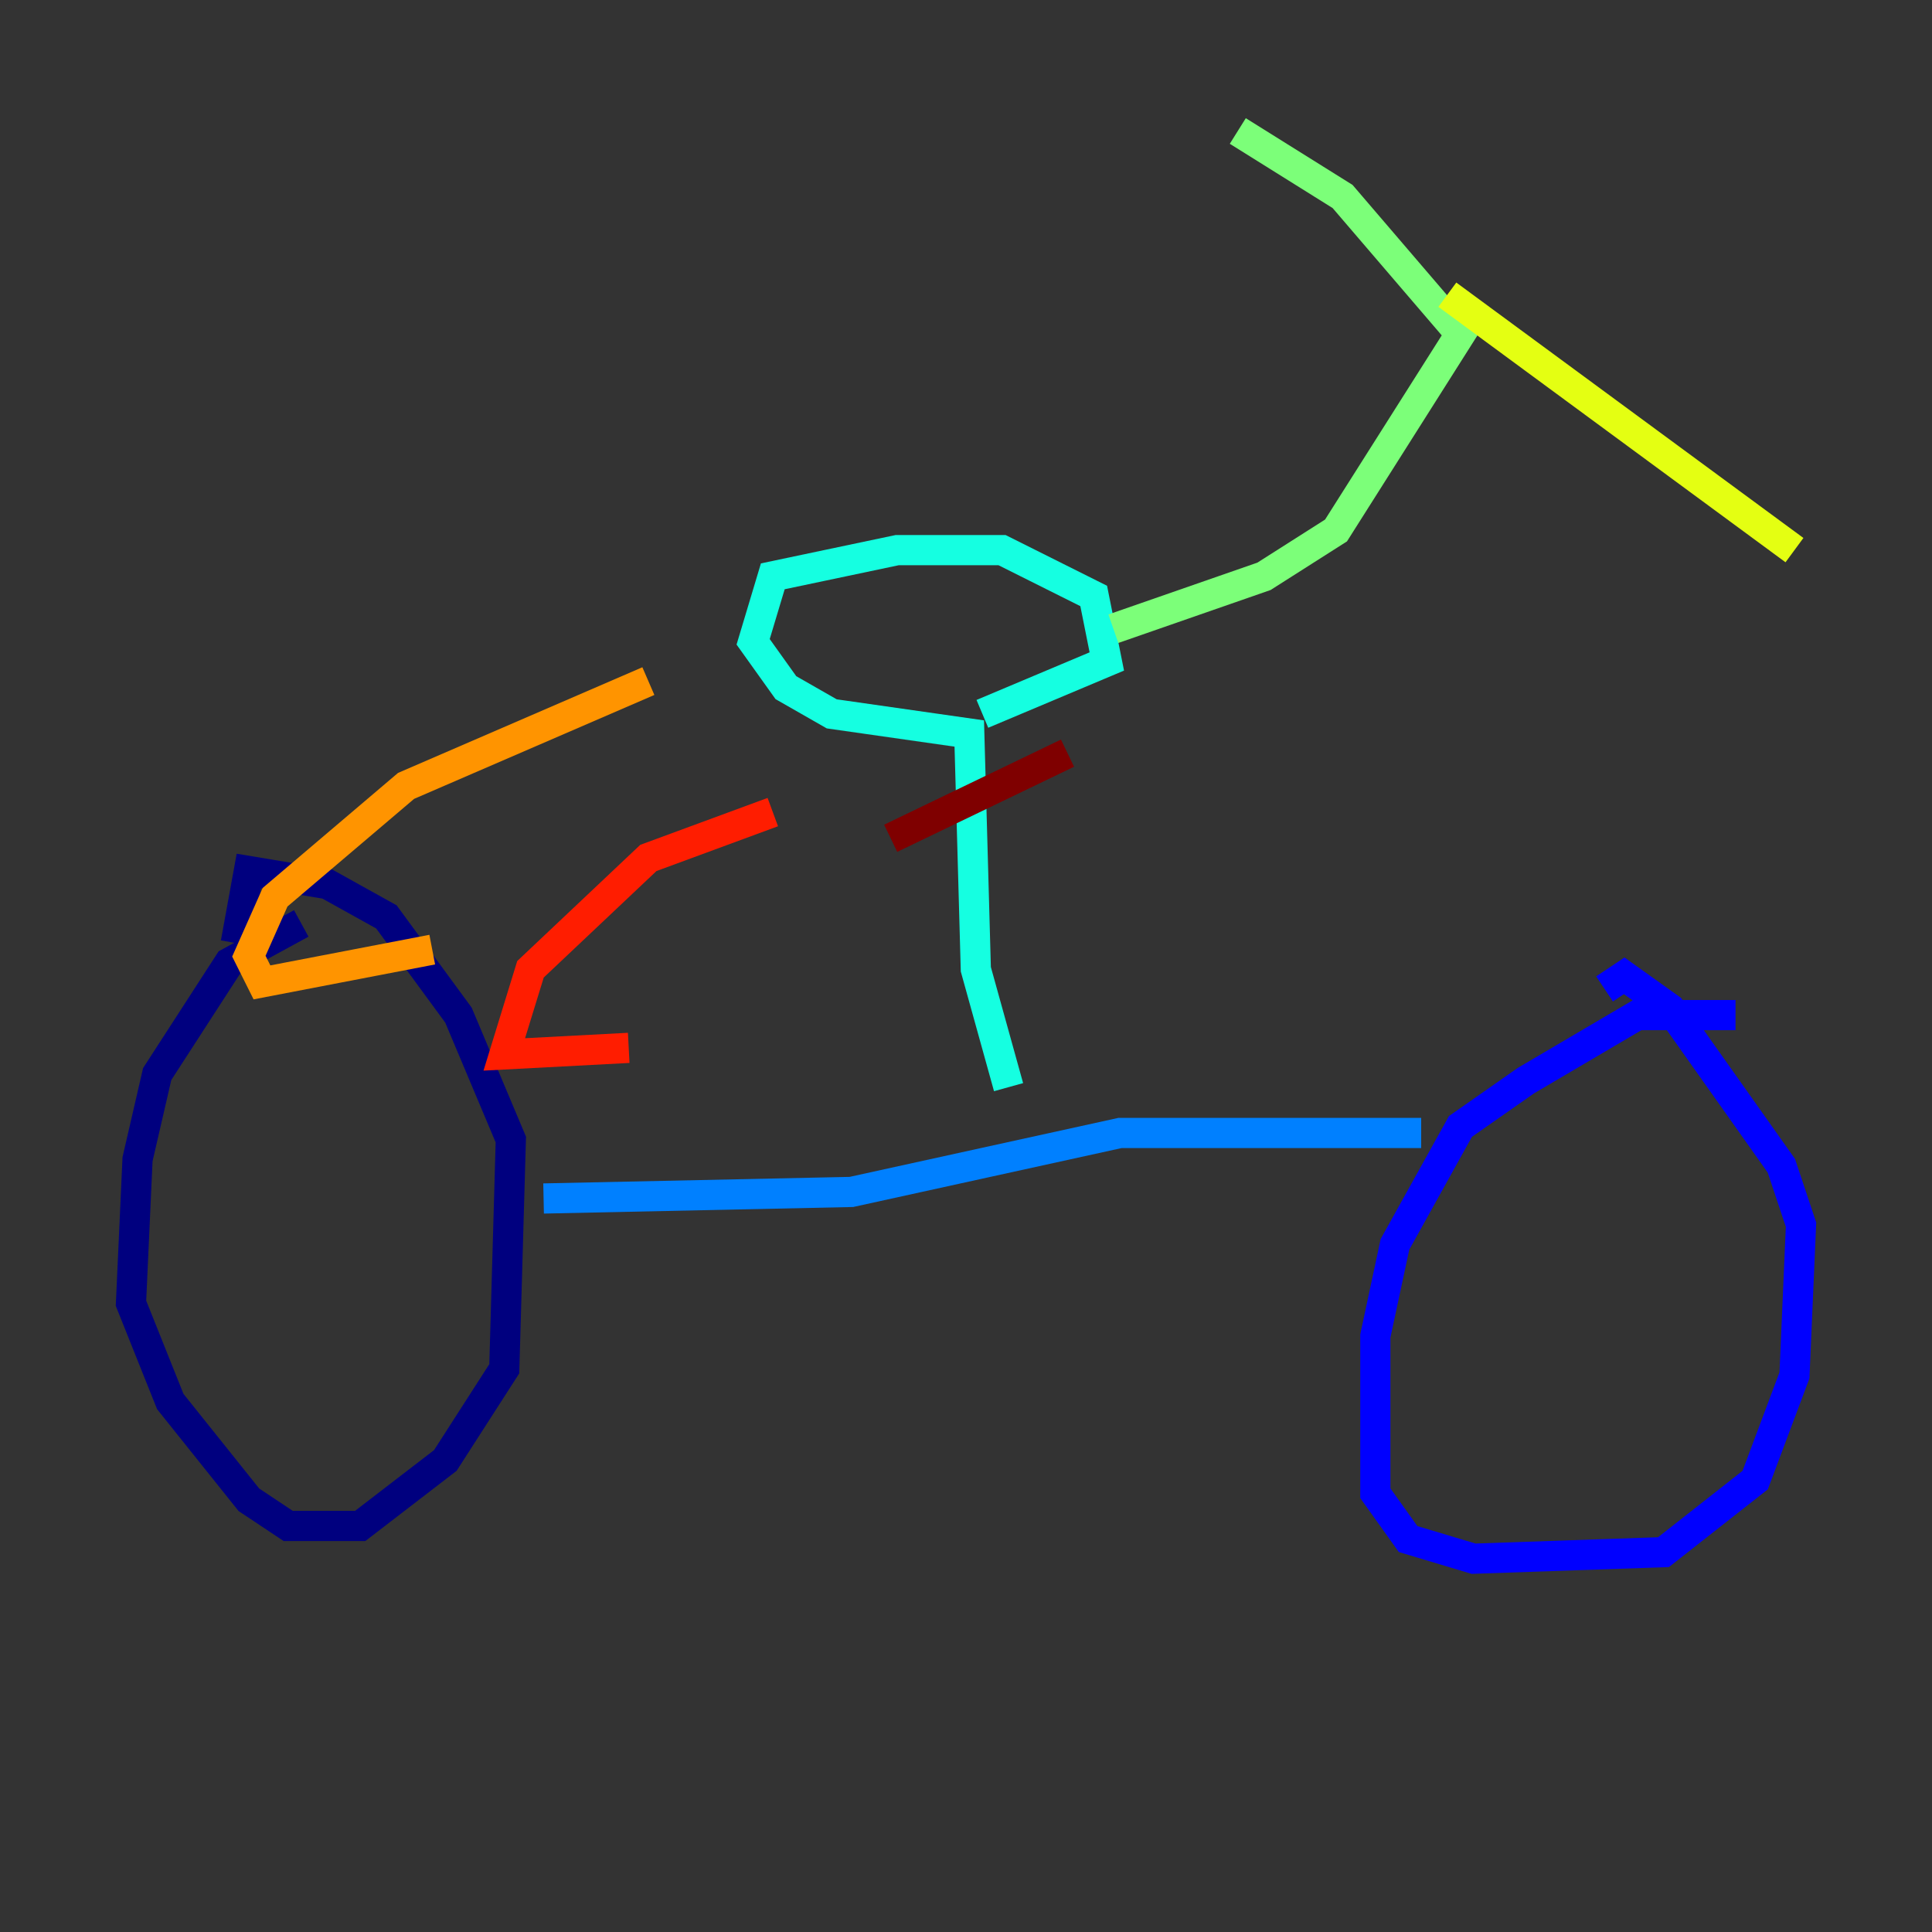 <?xml version="1.0" encoding="utf-8" ?>
<svg baseProfile="tiny" height="128" version="1.2" viewBox="0,0,128,128" width="128" xmlns="http://www.w3.org/2000/svg" xmlns:ev="http://www.w3.org/2001/xml-events" xmlns:xlink="http://www.w3.org/1999/xlink"><rect x="0" y="0" width="128" height="128" fill="#333333" stroke="none"/><defs /><polyline fill="none" points="19.959,61.18 15.186,63.783 10.414,71.159 9.112,76.8 8.678,86.346 11.281,92.854 16.488,99.363 19.091,101.098 23.864,101.098 29.505,96.759 33.41,90.685 33.844,75.498 30.373,67.254 25.6,60.746 21.695,58.576 16.488,57.709 15.62,62.481" stroke="#00007f" stroke-width="2" /><polyline fill="none" points="114.983,67.254 108.475,67.254 101.098,71.593 96.759,74.63 92.42,82.441 91.119,88.515 91.119,98.929 93.288,101.966 97.627,103.268 110.21,102.834 116.285,98.061 118.888,91.119 119.322,81.139 118.02,77.234 110.644,66.82 107.607,64.651 106.305,65.519" stroke="#0000ff" stroke-width="2" /><polyline fill="none" points="94.156,75.064 74.197,75.064 56.407,78.969 36.014,79.403" stroke="#0080ff" stroke-width="2" /><polyline fill="none" points="66.82,72.027 64.651,64.217 64.217,48.597 55.105,47.295 52.068,45.559 49.898,42.522 51.2,38.183 59.444,36.447 66.386,36.447 72.461,39.485 73.329,43.824 65.085,47.295" stroke="#15ffe1" stroke-width="2" /><polyline fill="none" points="73.763,41.654 83.742,38.183 88.515,35.146 96.759,22.129 88.949,13.017 82.007,8.678" stroke="#7cff79" stroke-width="2" /><polyline fill="none" points="95.891,19.525 118.888,36.447" stroke="#e4ff12" stroke-width="2" /><polyline fill="none" points="42.956,45.125 26.902,52.068 18.224,59.444 16.488,63.349 17.356,65.085 28.637,62.915" stroke="#ff9400" stroke-width="2" /><polyline fill="none" points="51.2,53.803 42.956,56.841 35.146,64.217 33.41,69.858 41.654,69.424" stroke="#ff1d00" stroke-width="2" /><polyline fill="none" points="70.725,49.898 59.01,55.539" stroke="#7f0000" stroke-width="2" /></svg>